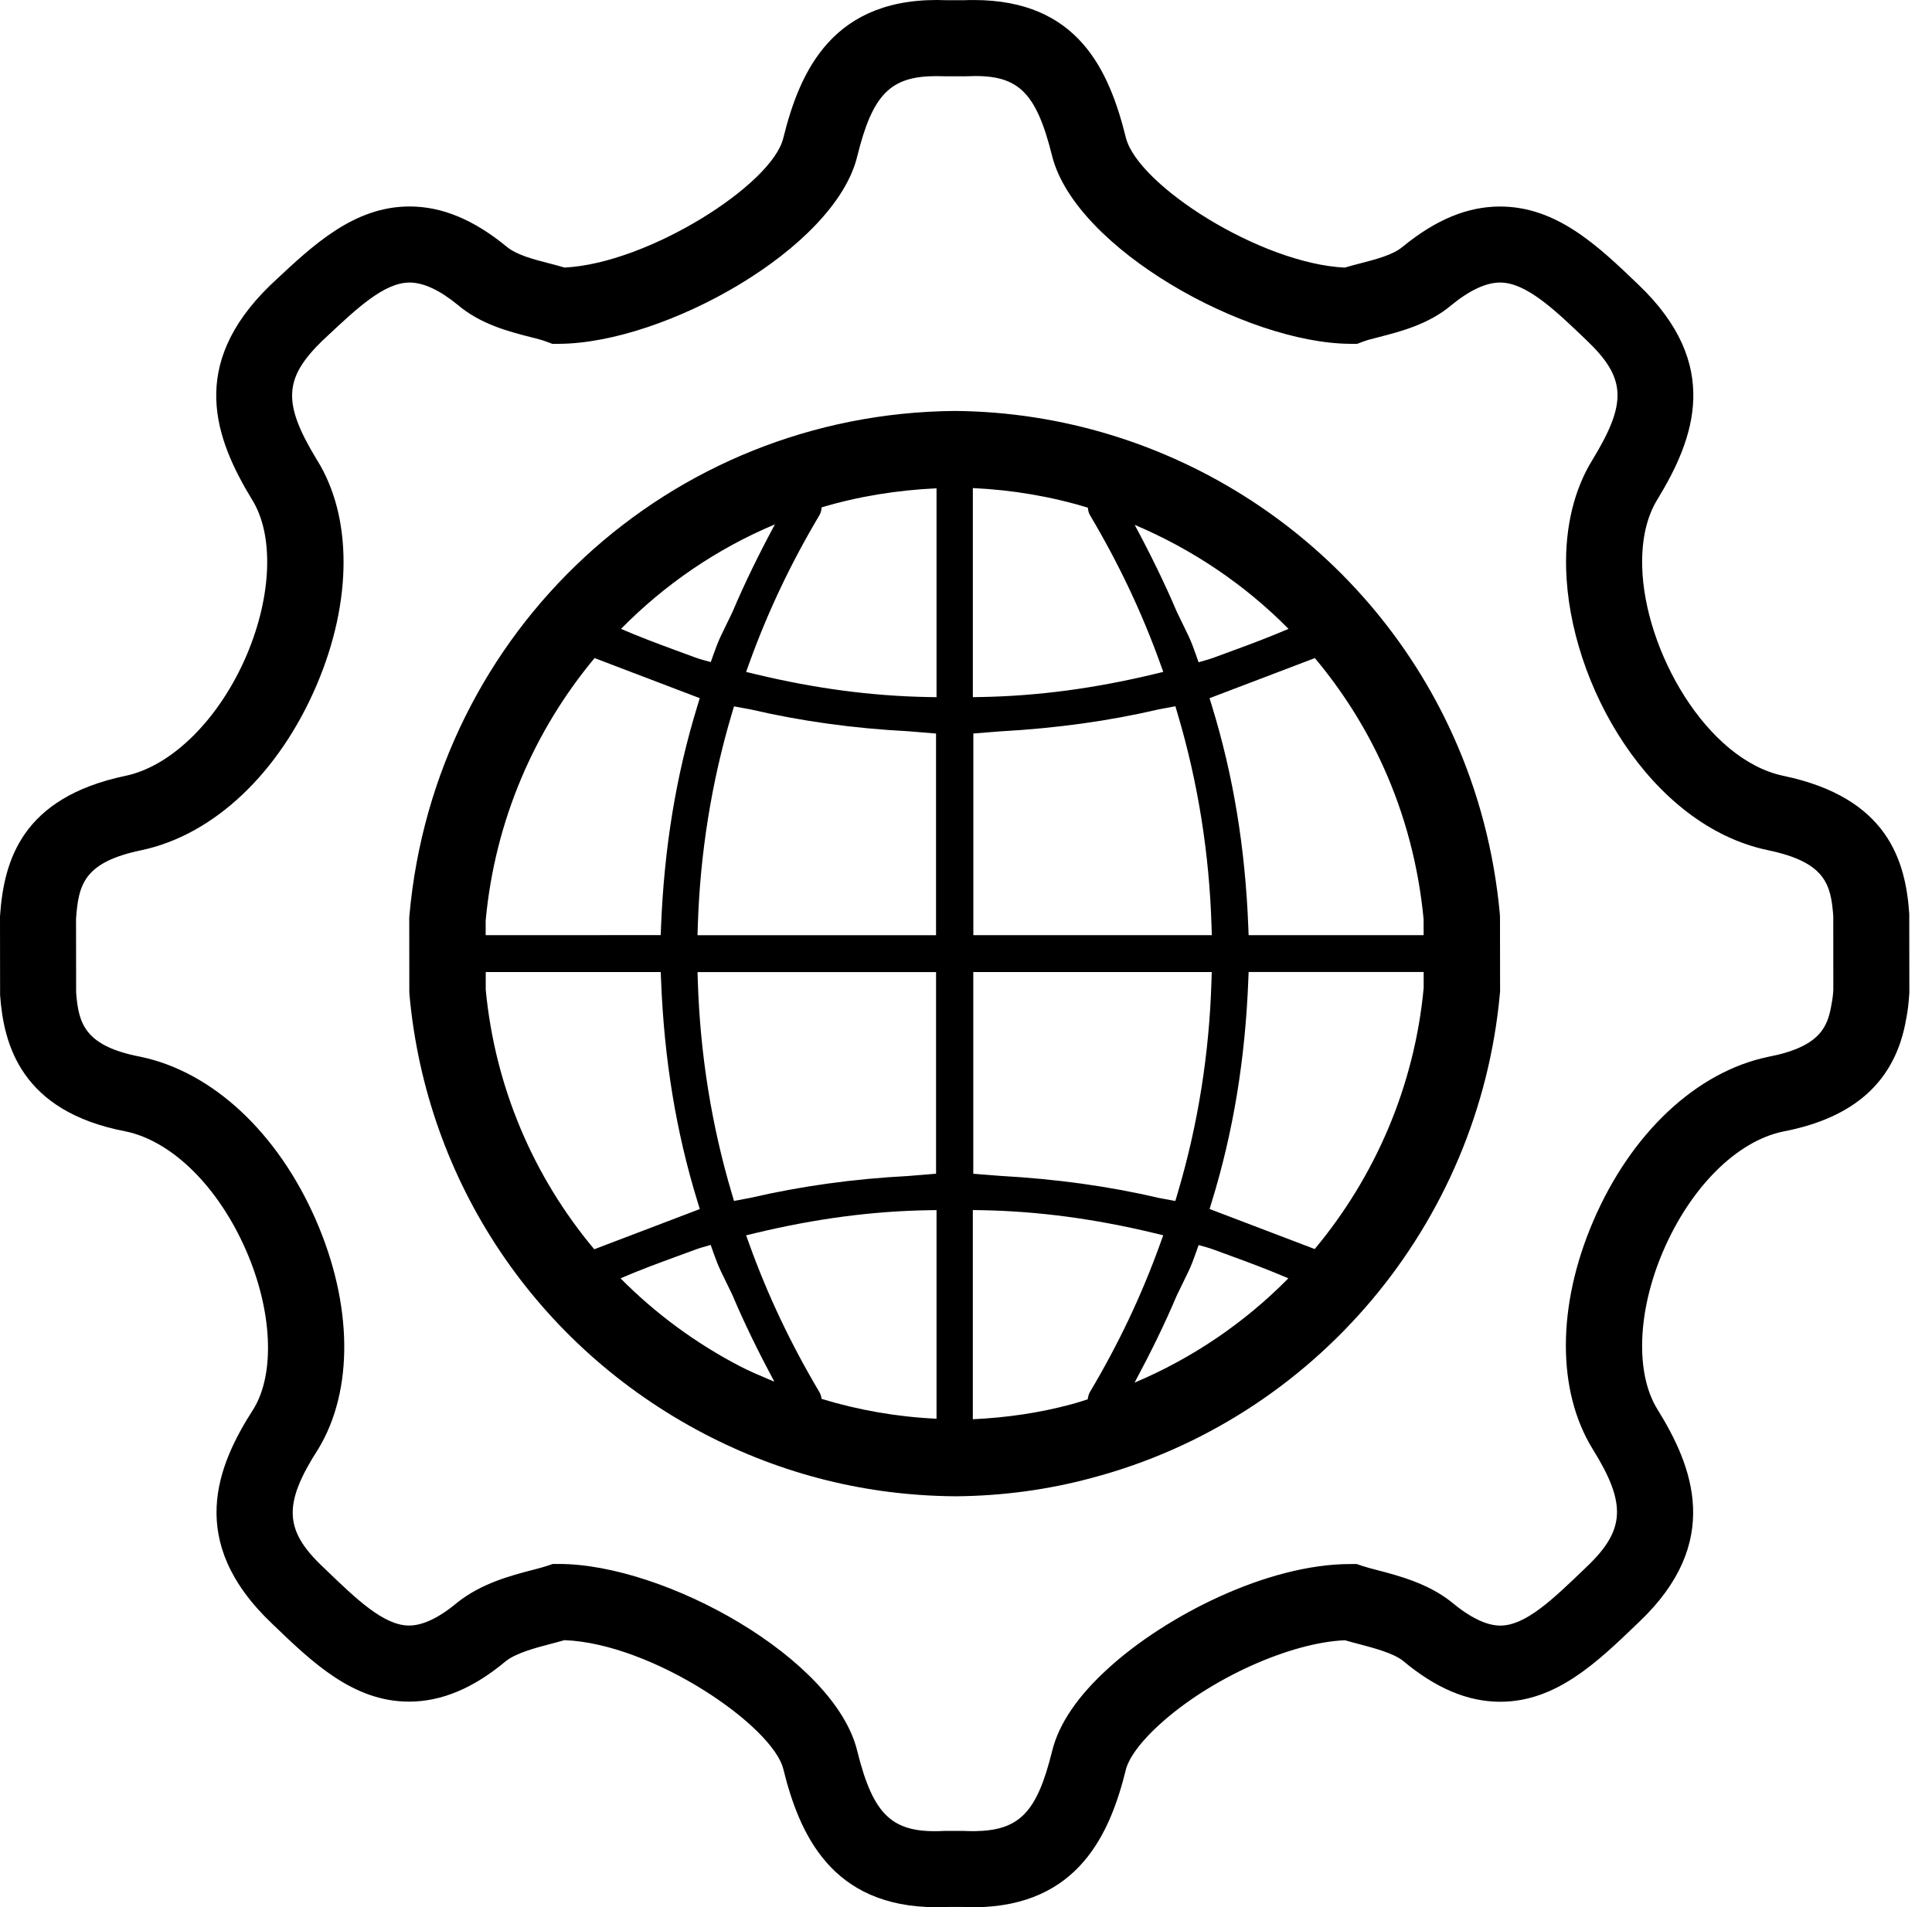 <svg width="79" height="78" viewBox="0 0 79 78" fill="none" xmlns="http://www.w3.org/2000/svg">
<path fill-rule="evenodd" clip-rule="evenodd" d="M39.859 77.997H39.867L39.867 78H39.875C44.12 77.95 45.4 74.957 46.042 72.352C46.085 72.175 46.314 71.519 47.433 70.509C49.483 68.645 52.752 67.172 54.996 67.08C55.162 67.129 55.343 67.178 55.536 67.228L55.548 67.231C56.179 67.397 56.959 67.603 57.354 67.909C58.708 69.044 60.014 69.595 61.345 69.595C63.625 69.595 65.302 67.984 66.924 66.427L66.926 66.424L67.023 66.332C70.455 63.076 69.224 59.97 67.771 57.633C66.86 56.161 66.952 53.623 68.005 51.17C69.13 48.549 71.017 46.672 72.904 46.277C75.857 45.714 77.507 44.199 77.941 41.686C78.006 41.362 78.049 41.029 78.074 40.587L78.07 37.367C77.92 35.211 77.198 32.625 72.93 31.73C69.776 31.073 67.232 26.589 67.15 23.17C67.121 22.073 67.334 21.127 67.777 20.417C69.305 17.904 70.41 14.899 66.991 11.637L66.987 11.633C65.352 10.066 63.662 8.446 61.338 8.446C60.008 8.446 58.71 8.981 57.351 10.095C56.958 10.426 56.255 10.607 55.635 10.767C55.404 10.827 55.184 10.884 54.988 10.944C51.539 10.778 46.545 7.584 46.041 5.643C45.35 2.853 44.071 0.001 39.815 0.001C39.672 0.001 39.528 0.003 39.446 0.008L38.727 0.009C34.047 -0.192 32.701 2.928 32.028 5.651C31.568 7.553 26.503 10.775 23.083 10.942C22.886 10.882 22.666 10.824 22.435 10.765C21.815 10.606 21.113 10.425 20.705 10.078C19.362 8.978 18.068 8.444 16.747 8.444C14.482 8.444 12.815 10.009 11.203 11.522L11.202 11.523L11.034 11.681C7.689 14.94 8.782 17.925 10.306 20.433C11.206 21.867 11.12 24.36 10.088 26.787C8.98 29.391 7.036 31.33 5.133 31.728C0.876 32.622 0.155 35.209 0 37.472L0.004 40.695C0.148 42.695 0.84 45.45 5.135 46.269C7.04 46.666 8.928 48.534 10.064 51.141C11.137 53.605 11.25 56.158 10.377 57.604C8.87 59.939 7.585 63.042 11.126 66.402L11.127 66.403C12.753 67.97 14.434 69.59 16.724 69.59C18.057 69.59 19.363 69.04 20.681 67.936C21.111 67.597 21.9 67.391 22.532 67.225C22.727 67.174 22.911 67.126 23.078 67.076C26.695 67.212 31.606 70.592 32.031 72.353C32.682 74.981 33.982 77.997 38.294 77.997C38.435 77.997 38.58 77.993 38.661 77.988L39.328 77.986C39.511 77.996 39.696 77.997 39.859 77.997ZM39.731 74.886C39.648 74.885 39.548 74.885 39.413 74.878L38.596 74.878C36.508 74.985 35.716 74.281 35.054 71.612C34.138 67.816 27.186 63.96 22.859 63.96H22.603L22.362 64.041C22.207 64.093 22.021 64.141 21.819 64.194C21.795 64.2 21.771 64.206 21.746 64.213L21.743 64.213C20.88 64.44 19.698 64.751 18.723 65.519C17.964 66.156 17.293 66.478 16.728 66.478C15.693 66.478 14.578 65.404 13.288 64.161L13.194 64.071C11.613 62.571 11.57 61.498 13.019 59.25C14.464 56.856 14.427 53.361 12.919 49.898C11.363 46.328 8.693 43.833 5.747 43.218C3.446 42.777 3.208 41.844 3.113 40.582L3.109 37.58C3.209 36.159 3.438 35.262 5.774 34.772C8.729 34.153 11.413 31.623 12.953 28.004C14.415 24.568 14.411 21.12 12.955 18.8C11.547 16.481 11.598 15.476 13.185 13.929L13.333 13.792C14.611 12.591 15.716 11.555 16.75 11.555C17.315 11.555 17.984 11.867 18.713 12.465C19.645 13.259 20.811 13.56 21.665 13.778C21.703 13.788 21.741 13.797 21.779 13.807C21.98 13.858 22.166 13.906 22.319 13.963L22.585 14.062L22.869 14.061C27.196 14.034 34.143 10.158 35.053 6.392C35.683 3.848 36.411 3.113 38.295 3.113C38.393 3.113 38.493 3.114 38.664 3.12L39.516 3.119C41.597 3.02 42.354 3.681 43.029 6.409C44.008 10.173 50.94 14.034 55.209 14.061L55.493 14.062L55.759 13.963C55.915 13.905 56.104 13.857 56.309 13.805C56.343 13.796 56.377 13.787 56.412 13.778C57.261 13.56 58.422 13.261 59.342 12.484C60.094 11.868 60.766 11.555 61.339 11.555C62.413 11.555 63.591 12.684 64.88 13.92C66.491 15.457 66.541 16.461 65.129 18.784C64.373 19.996 63.997 21.537 64.039 23.242C64.156 28.003 67.501 33.771 72.294 34.77C74.638 35.26 74.867 36.158 74.963 37.469L74.965 40.485C74.954 40.688 74.929 40.883 74.884 41.11C74.732 41.992 74.421 42.816 72.295 43.222C69.361 43.836 66.689 46.347 65.148 49.939C63.663 53.397 63.655 56.883 65.129 59.267C66.515 61.497 66.46 62.575 64.877 64.078L64.775 64.177C63.488 65.413 62.378 66.48 61.349 66.48C60.785 66.48 60.115 66.159 59.312 65.487C58.369 64.751 57.191 64.441 56.33 64.215C56.099 64.156 55.889 64.101 55.715 64.043L55.474 63.963H55.219C51.8 63.963 47.663 66.097 45.347 68.201C44.079 69.345 43.296 70.491 43.023 71.608C42.401 74.124 41.69 74.862 39.848 74.887C39.811 74.886 39.773 74.886 39.731 74.886Z" fill="#BBE2FA" style="fill:#BBE2FA;fill:color(display-p3 0.733 0.886 0.98);fill-opacity:1;"/>
<path fill-rule="evenodd" clip-rule="evenodd" d="M61.335 37.523L61.329 37.382C61.095 34.834 60.453 32.382 59.423 30.097C55.821 22.098 47.833 16.881 39.049 16.806C27.372 16.902 17.781 25.773 16.741 37.44L16.734 37.51L16.737 40.537L16.743 40.675C17.435 48.344 21.944 55.059 28.807 58.642C32.006 60.309 35.455 61.167 39.068 61.192H39.086C40.984 61.177 42.853 60.924 44.633 60.444C53.769 58.032 60.478 50.064 61.332 40.622L61.339 40.551L61.335 37.523ZM56.575 31.38C57.454 33.329 58.005 35.42 58.212 37.597V38.245H51.057L51.043 37.899C50.917 34.675 50.432 31.723 49.557 28.874L49.46 28.553L53.765 26.913C54.885 28.252 55.839 29.746 56.575 31.38L56.575 31.38ZM48.06 49.116L48.151 48.807L48.151 48.807C48.983 46.011 49.449 43.09 49.537 40.122L49.549 39.753H39.798V48.002L40.887 48.088C43.219 48.218 45.345 48.513 47.401 48.994L48.06 49.116ZM49.335 51.009C49.443 51.04 49.548 51.072 49.651 51.112L50.421 51.395C51.137 51.656 51.919 51.951 52.681 52.278C50.906 54.082 48.774 55.539 46.393 56.544C47.051 55.317 47.624 54.151 48.108 53.004L48.59 52.009C48.711 51.761 48.808 51.495 48.9 51.235L49.012 50.918L49.335 51.009ZM30.645 50.898C31.397 52.981 32.333 54.954 33.505 56.931L33.505 56.931C33.554 57.014 33.584 57.108 33.594 57.209C35.117 57.672 36.686 57.946 38.295 58.02V49.488L37.929 49.494C35.637 49.535 33.337 49.842 30.899 50.426L30.509 50.52L30.645 50.898ZM33.597 20.75C35.094 20.301 36.671 20.046 38.295 19.97V28.512L37.929 28.506C35.631 28.462 33.333 28.158 30.899 27.573L30.509 27.479L30.645 27.101C31.399 25.014 32.334 23.043 33.505 21.072C33.563 20.972 33.59 20.861 33.597 20.75L33.597 20.75ZM37.132 29.905C34.882 29.787 32.779 29.496 30.694 29.013L30.013 28.888L29.922 29.195C29.093 31.985 28.625 34.907 28.533 37.877L28.521 38.247H38.275V29.999L37.132 29.905ZM38.276 39.753V48L37.146 48.093C34.888 48.211 32.772 48.505 30.666 48.991L30.014 49.114L29.923 48.807C29.093 46.015 28.627 43.094 28.534 40.124L28.523 39.755L38.276 39.754L38.276 39.753ZM44.483 20.762C42.973 20.302 41.394 20.036 39.78 19.96L39.78 28.511L40.146 28.505C42.443 28.461 44.742 28.155 47.176 27.572L47.566 27.478L47.43 27.1C46.676 25.013 45.74 23.041 44.57 21.068C44.517 20.981 44.492 20.869 44.483 20.762ZM39.8 38.245V29.997L40.874 29.912C43.21 29.782 45.333 29.488 47.377 29.011L48.062 28.883L48.153 29.192C48.986 31.993 49.45 34.914 49.54 37.876L49.551 38.245L39.8 38.245ZM50.419 26.605C51.136 26.343 51.929 26.044 52.688 25.718L52.688 25.718C50.891 23.899 48.748 22.459 46.398 21.465C47.048 22.677 47.621 23.846 48.122 25.023L48.589 25.987C48.711 26.243 48.808 26.506 48.898 26.764L49.01 27.084L49.335 26.99C49.441 26.961 49.543 26.926 49.644 26.89L50.419 26.605ZM31.686 21.445C31.029 22.669 30.453 23.841 29.957 25.015L29.485 25.99C29.37 26.232 29.275 26.48 29.175 26.762L29.064 27.076L28.743 26.989C28.636 26.959 28.53 26.926 28.429 26.888L27.583 26.577C26.845 26.306 26.109 26.027 25.393 25.719C27.179 23.904 29.309 22.442 31.686 21.445L31.686 21.445ZM28.613 28.552L24.312 26.913L24.312 26.913C21.86 29.858 20.239 33.544 19.859 37.647V38.244L27.016 38.243L27.03 37.898C27.16 34.659 27.645 31.707 28.516 28.873L28.613 28.552ZM19.862 40.463V39.753H27.018L27.032 40.099C27.16 43.339 27.646 46.291 28.517 49.125L28.615 49.446L24.299 51.09C21.81 48.121 20.235 44.444 19.861 40.463L19.862 40.463ZM27.655 51.39C26.977 51.638 26.156 51.941 25.373 52.278C26.779 53.698 28.416 54.915 30.251 55.871C30.639 56.073 31.038 56.241 31.436 56.41L31.437 56.41C31.512 56.441 31.587 56.473 31.663 56.505C31.014 55.294 30.441 54.127 29.944 52.951L29.486 52.008C29.367 51.76 29.267 51.499 29.172 51.23L29.061 50.913L28.737 51.005C28.63 51.036 28.525 51.069 28.428 51.107L27.655 51.39ZM39.779 58.041V49.486L40.145 49.492C42.439 49.534 44.738 49.84 47.175 50.424L47.565 50.518L47.429 50.895C46.674 52.985 45.739 54.958 44.569 56.926C44.517 57.015 44.49 57.128 44.477 57.226C44.397 57.251 44.317 57.276 44.237 57.302C44.101 57.345 43.966 57.389 43.828 57.425C42.521 57.778 41.161 57.978 39.779 58.041ZM49.46 49.443L53.759 51.081L53.759 51.081C56.231 48.117 57.837 44.42 58.214 40.408V39.75H51.057L51.043 40.096C50.916 43.32 50.431 46.274 49.558 49.122L49.46 49.443Z" fill="#070058" style="fill:#070058;fill:color(display-p3 0.028 0 0.345);fill-opacity:1;"/>
</svg>

